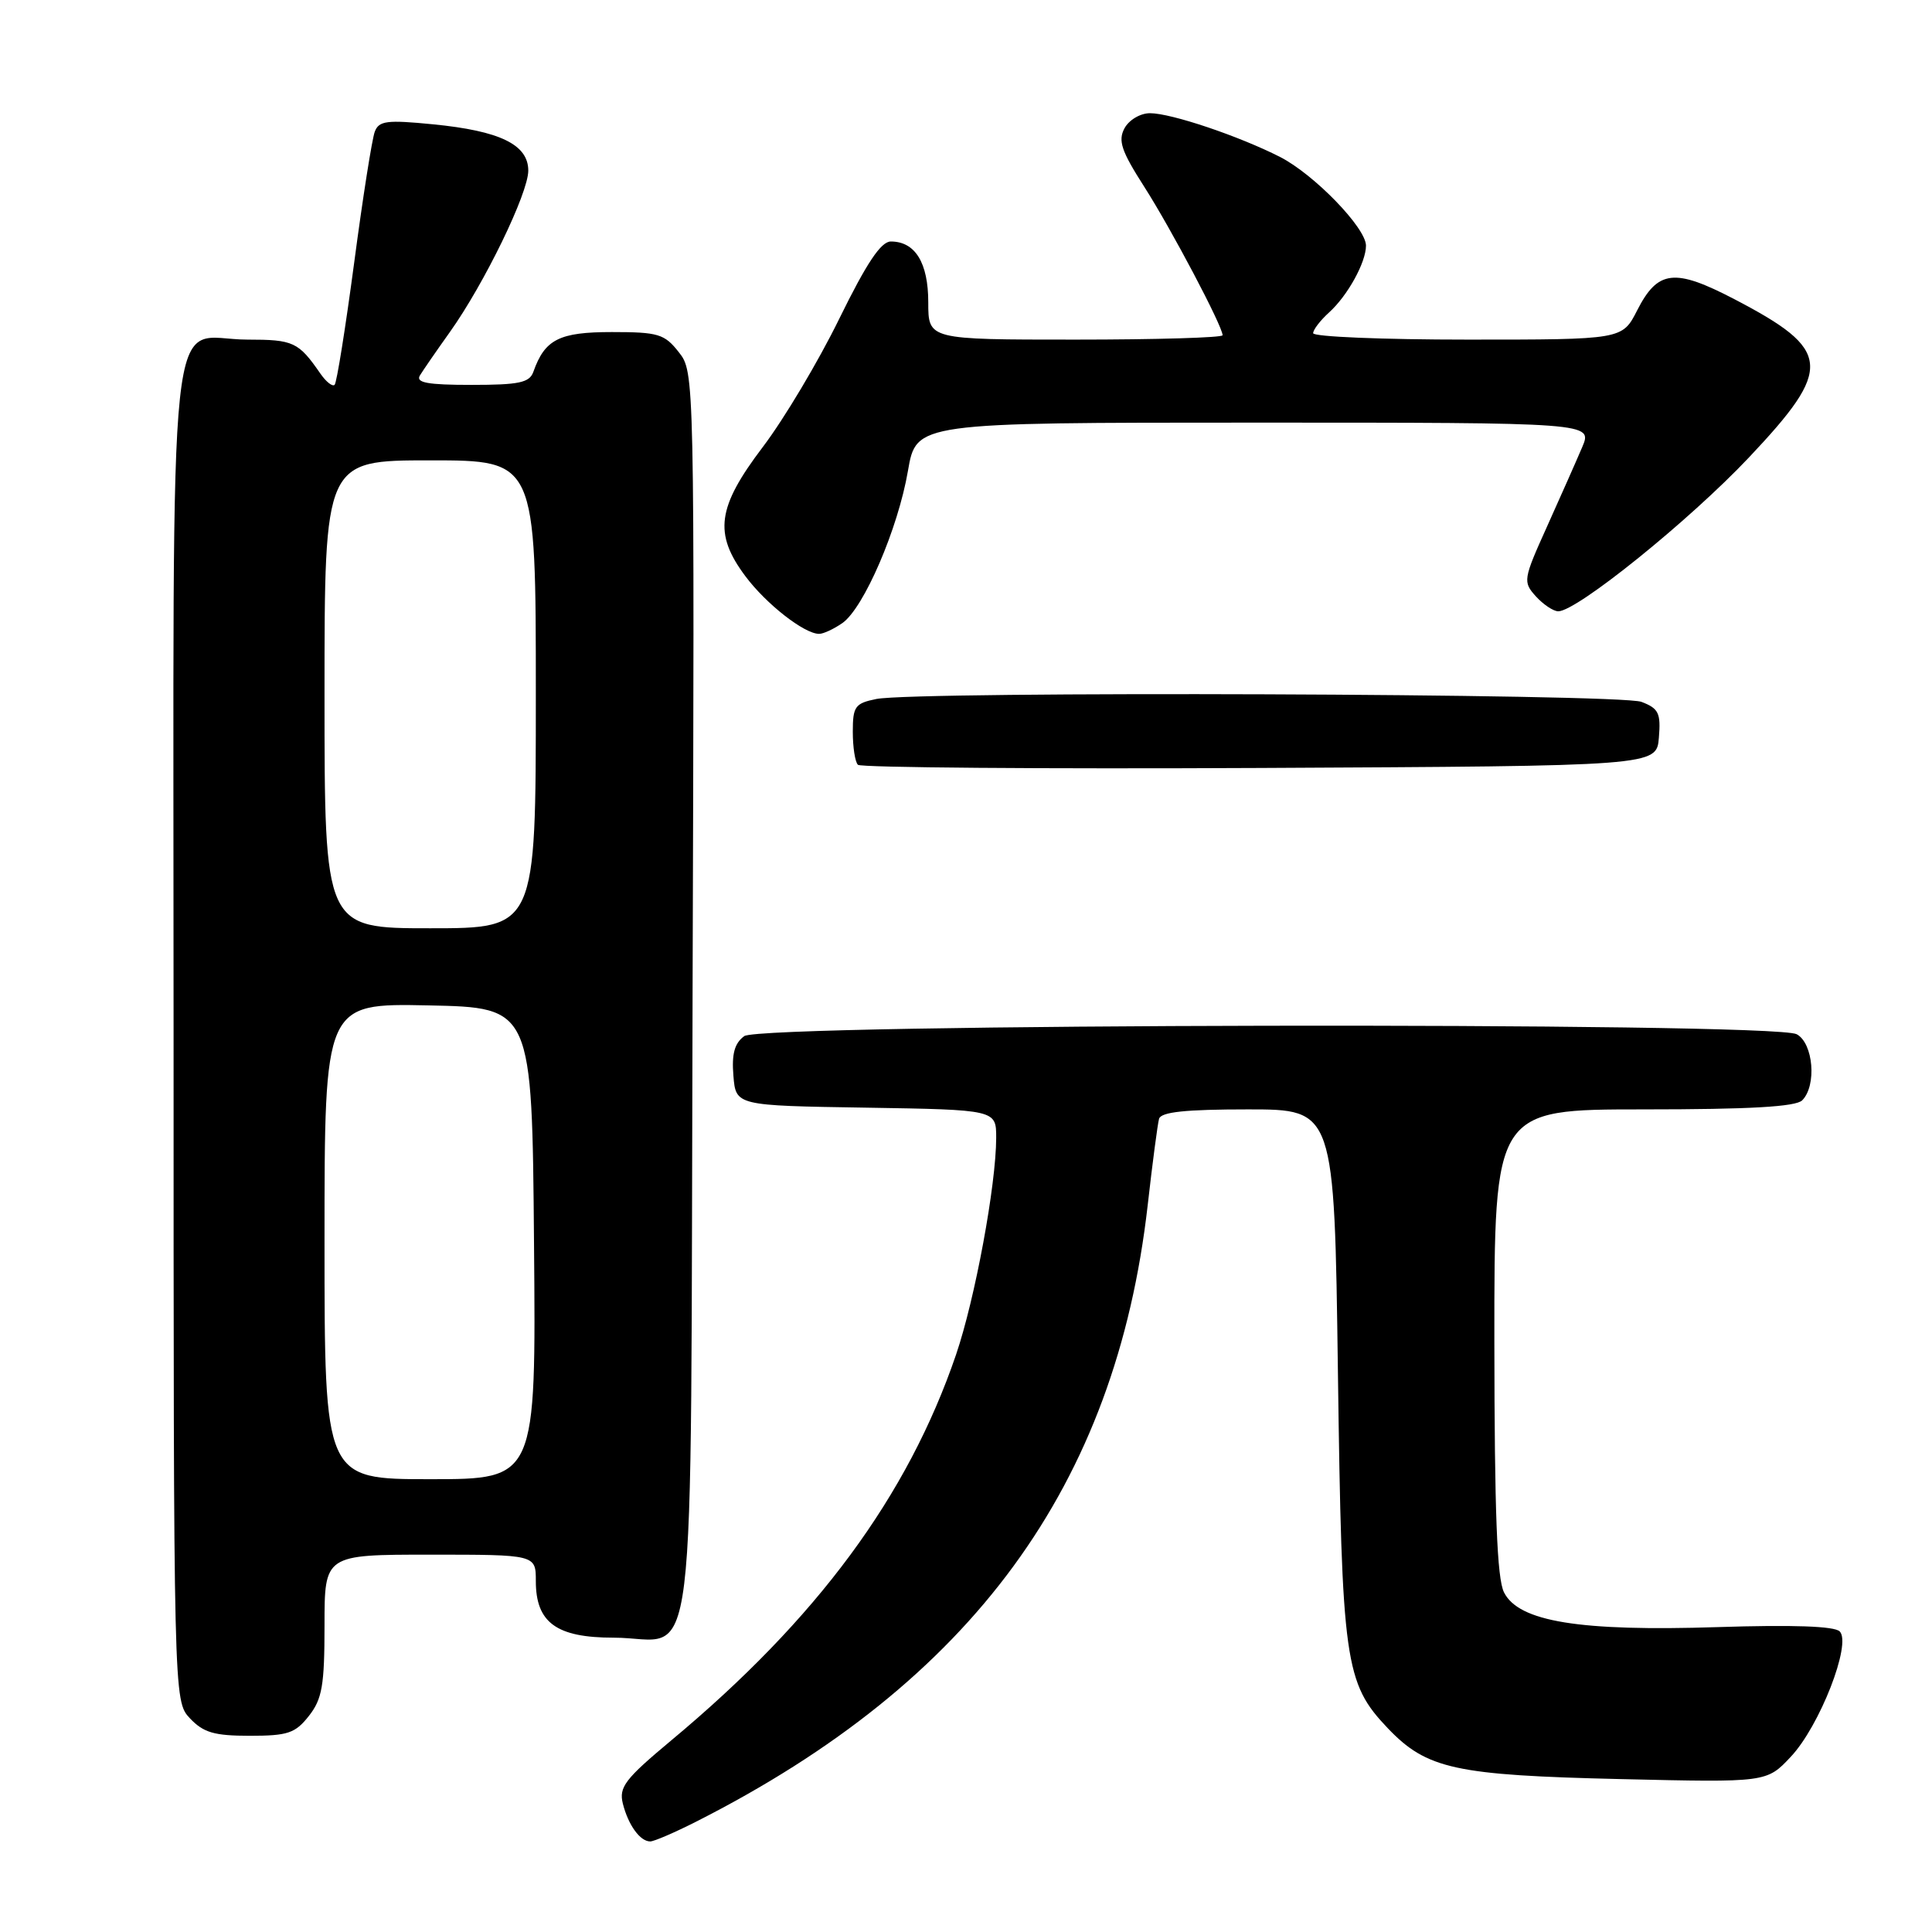 <?xml version="1.0" encoding="UTF-8" standalone="no"?>
<!DOCTYPE svg PUBLIC "-//W3C//DTD SVG 1.1//EN" "http://www.w3.org/Graphics/SVG/1.1/DTD/svg11.dtd" >
<svg xmlns="http://www.w3.org/2000/svg" xmlns:xlink="http://www.w3.org/1999/xlink" version="1.1" viewBox="0 0 256 256">
 <g >
 <path fill="currentColor"
d=" M 92.24 241.38 C 128.83 222.84 147.85 196.86 152.08 159.66 C 152.71 154.07 153.39 148.94 153.58 148.25 C 153.84 147.34 157.08 147.00 165.37 147.00 C 176.81 147.00 176.81 147.00 177.28 181.75 C 177.80 220.33 178.18 223.00 183.90 229.01 C 189.06 234.41 192.83 235.23 214.79 235.74 C 234.09 236.19 234.09 236.19 237.29 232.78 C 241.12 228.71 245.38 217.78 243.77 216.17 C 243.07 215.47 237.56 215.28 227.61 215.60 C 209.30 216.19 201.24 214.88 199.29 211.00 C 198.36 209.15 198.03 200.47 198.01 177.75 C 198.00 147.00 198.00 147.00 217.80 147.00 C 231.87 147.00 237.95 146.65 238.80 145.80 C 240.75 143.85 240.28 138.22 238.07 137.04 C 234.97 135.38 100.90 135.62 98.62 137.29 C 97.33 138.23 96.94 139.65 97.18 142.54 C 97.50 146.50 97.50 146.50 114.75 146.77 C 132.00 147.05 132.00 147.05 132.00 150.77 C 131.99 157.03 129.20 172.10 126.68 179.50 C 120.28 198.25 108.27 214.52 88.91 230.64 C 82.81 235.73 81.99 236.81 82.53 238.99 C 83.25 241.83 84.81 244.00 86.16 244.00 C 86.66 244.00 89.40 242.82 92.24 241.38 Z  M 40.93 227.37 C 42.69 225.13 43.00 223.33 43.00 215.37 C 43.00 206.00 43.00 206.00 57.00 206.00 C 71.00 206.00 71.00 206.00 71.00 209.50 C 71.00 215.01 73.73 217.00 81.31 217.00 C 92.61 217.00 91.46 226.34 91.77 131.74 C 92.03 49.45 92.03 49.31 89.94 46.66 C 88.05 44.25 87.22 44.00 81.08 44.00 C 74.11 44.00 72.20 44.96 70.68 49.25 C 70.17 50.71 68.80 51.00 62.47 51.00 C 56.66 51.00 55.06 50.71 55.64 49.75 C 56.06 49.06 57.84 46.48 59.61 44.00 C 64.18 37.58 70.00 25.61 70.00 22.61 C 70.00 19.16 66.25 17.34 57.36 16.47 C 51.27 15.87 50.21 16.00 49.66 17.45 C 49.30 18.38 48.07 26.19 46.93 34.81 C 45.78 43.44 44.62 50.72 44.34 50.99 C 44.06 51.27 43.21 50.60 42.45 49.50 C 39.55 45.31 38.89 45.00 32.79 45.00 C 21.97 45.00 23.00 35.30 23.00 136.84 C 23.00 225.37 23.00 225.37 25.17 227.69 C 26.96 229.58 28.38 230.00 33.10 230.00 C 38.13 230.00 39.12 229.67 40.93 227.37 Z  M 219.81 97.75 C 220.08 94.49 219.78 93.87 217.50 93.00 C 214.62 91.90 121.45 91.56 116.12 92.62 C 113.30 93.19 113.00 93.61 113.00 96.96 C 113.00 99.00 113.30 100.97 113.68 101.34 C 114.05 101.71 138.01 101.90 166.93 101.76 C 219.50 101.50 219.50 101.50 219.81 97.75 Z  M 111.62 82.56 C 114.47 80.56 119.00 70.04 120.31 62.38 C 121.41 56.00 121.41 56.00 166.22 56.00 C 211.03 56.00 211.03 56.00 209.65 59.25 C 208.89 61.04 206.79 65.77 204.99 69.77 C 201.82 76.79 201.78 77.10 203.51 79.02 C 204.50 80.11 205.84 81.00 206.48 81.00 C 208.95 81.00 223.87 68.96 231.75 60.61 C 242.96 48.73 242.74 46.39 229.81 39.64 C 221.88 35.51 219.67 35.76 216.93 41.13 C 214.96 45.00 214.96 45.00 194.48 45.00 C 183.22 45.00 174.00 44.62 174.00 44.15 C 174.00 43.69 174.95 42.45 176.10 41.41 C 178.56 39.19 181.00 34.77 181.00 32.55 C 181.00 30.19 174.13 23.11 169.62 20.80 C 164.15 18.02 155.19 15.00 152.38 15.00 C 151.10 15.00 149.60 15.89 149.00 17.00 C 148.12 18.64 148.59 20.02 151.62 24.75 C 155.18 30.31 162.00 43.23 162.00 44.42 C 162.00 44.74 153.22 45.00 142.50 45.00 C 123.00 45.00 123.00 45.00 123.00 40.07 C 123.00 34.82 121.27 32.00 118.04 32.00 C 116.73 32.00 114.83 34.85 111.20 42.25 C 108.44 47.89 103.89 55.52 101.09 59.21 C 95.02 67.21 94.54 70.69 98.76 76.34 C 101.50 80.02 106.56 83.98 108.53 83.99 C 109.09 84.00 110.48 83.35 111.62 82.56 Z  M 43.00 164.47 C 43.00 132.94 43.00 132.94 56.75 133.22 C 70.50 133.50 70.50 133.50 70.76 164.75 C 71.03 196.00 71.03 196.00 57.01 196.00 C 43.00 196.00 43.00 196.00 43.00 164.47 Z  M 43.00 92.00 C 43.00 61.00 43.00 61.00 57.00 61.00 C 71.00 61.00 71.00 61.00 71.00 92.00 C 71.00 123.00 71.00 123.00 57.00 123.00 C 43.00 123.00 43.00 123.00 43.00 92.00 Z "/>
</g>
</svg>